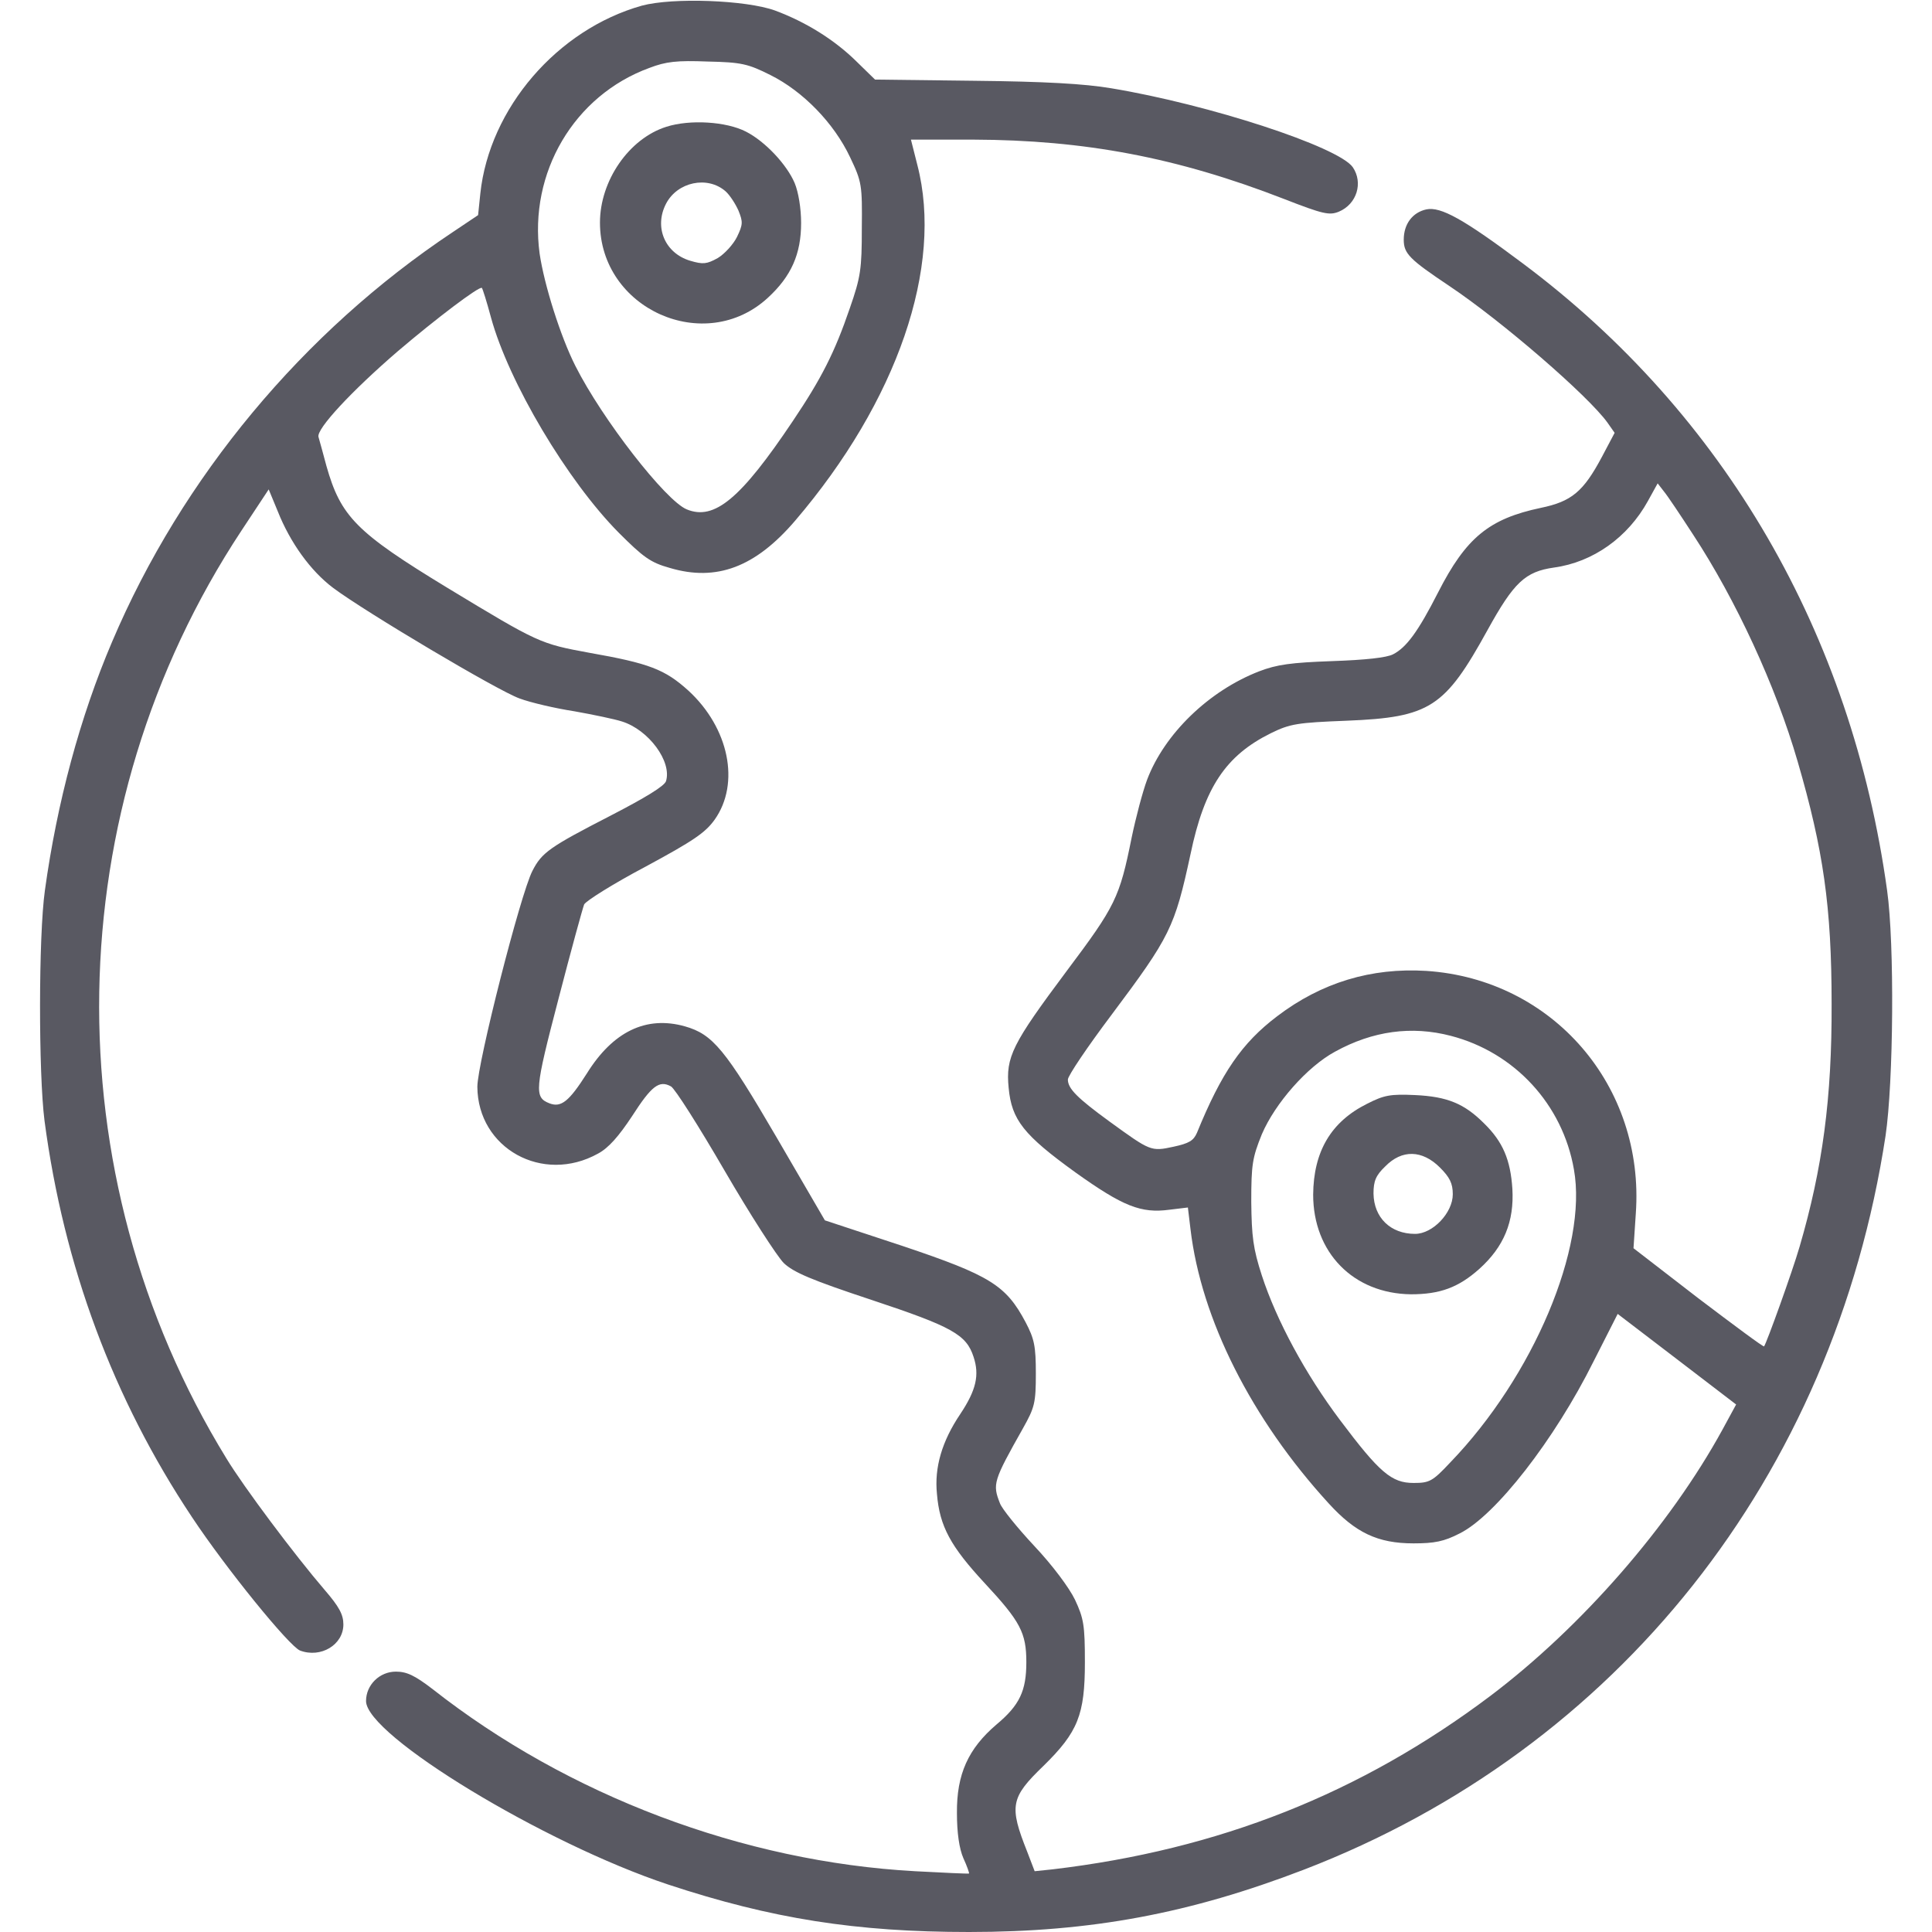 <svg width="26" height="26" viewBox="0 0 26 26" fill="none" xmlns="http://www.w3.org/2000/svg">
<path d="M8.638 0.076C7.5 0.396 6.586 1.457 6.464 2.605L6.434 2.895L6.094 3.123C4.078 4.464 2.448 6.424 1.508 8.638C1.077 9.648 0.767 10.801 0.604 11.984C0.518 12.599 0.518 14.447 0.599 15.082C0.858 17.037 1.523 18.825 2.585 20.419C3.047 21.115 3.89 22.151 4.037 22.212C4.316 22.318 4.621 22.136 4.621 21.861C4.621 21.729 4.565 21.623 4.367 21.394C3.966 20.927 3.281 20.013 3.047 19.627C0.691 15.788 0.772 10.893 3.25 7.14L3.616 6.586L3.738 6.881C3.905 7.302 4.179 7.683 4.484 7.912C4.911 8.232 6.703 9.298 6.993 9.4C7.14 9.455 7.47 9.532 7.729 9.572C7.988 9.618 8.277 9.679 8.369 9.709C8.729 9.821 9.044 10.248 8.963 10.512C8.943 10.578 8.684 10.735 8.222 10.974C7.394 11.4 7.292 11.472 7.165 11.72C7.003 12.035 6.424 14.31 6.424 14.625C6.429 15.453 7.302 15.94 8.049 15.524C8.191 15.448 8.328 15.29 8.506 15.021C8.77 14.61 8.872 14.534 9.029 14.62C9.08 14.645 9.405 15.158 9.75 15.752C10.095 16.346 10.456 16.905 10.547 16.997C10.679 17.123 10.918 17.225 11.73 17.494C12.817 17.855 13.005 17.961 13.102 18.261C13.183 18.505 13.137 18.708 12.924 19.028C12.675 19.398 12.573 19.749 12.609 20.104C12.645 20.541 12.792 20.81 13.254 21.308C13.731 21.821 13.812 21.973 13.812 22.369C13.812 22.755 13.721 22.948 13.411 23.207C13.03 23.532 12.873 23.877 12.878 24.4C12.878 24.665 12.909 24.878 12.964 25.005C13.015 25.116 13.046 25.208 13.041 25.213C13.03 25.218 12.706 25.203 12.315 25.182C10.004 25.055 7.648 24.167 5.82 22.73C5.581 22.547 5.474 22.496 5.327 22.496C5.109 22.496 4.926 22.674 4.926 22.892C4.926 23.354 7.323 24.807 8.988 25.36C10.385 25.822 11.522 26 13.041 26C14.686 26 16.011 25.751 17.545 25.162C21.77 23.537 24.675 19.871 25.375 15.285C25.482 14.559 25.497 12.706 25.396 11.984C24.918 8.526 23.207 5.576 20.5 3.55C19.693 2.945 19.388 2.778 19.195 2.818C19.008 2.859 18.891 3.016 18.891 3.225C18.891 3.413 18.967 3.489 19.505 3.849C20.211 4.321 21.374 5.327 21.633 5.688L21.729 5.825L21.557 6.15C21.308 6.617 21.15 6.749 20.734 6.835C20.038 6.982 19.729 7.236 19.353 7.973C19.084 8.501 18.926 8.714 18.748 8.805C18.662 8.851 18.368 8.882 17.926 8.897C17.372 8.917 17.184 8.943 16.946 9.034C16.265 9.298 15.671 9.877 15.438 10.491C15.377 10.654 15.285 11.004 15.229 11.273C15.067 12.081 15.011 12.193 14.356 13.066C13.62 14.051 13.533 14.224 13.574 14.64C13.614 15.072 13.777 15.275 14.473 15.778C15.113 16.235 15.356 16.331 15.737 16.28L15.986 16.25L16.021 16.54C16.164 17.753 16.844 19.099 17.88 20.231C18.241 20.627 18.54 20.77 19.023 20.77C19.307 20.77 19.434 20.744 19.642 20.637C20.125 20.399 20.922 19.373 21.445 18.322L21.77 17.682L22.567 18.291L23.364 18.901L23.182 19.236C22.471 20.536 21.282 21.897 20.059 22.821C18.312 24.136 16.402 24.893 14.163 25.157L13.924 25.182L13.823 24.918C13.579 24.304 13.599 24.192 14.041 23.766C14.508 23.309 14.6 23.075 14.6 22.369C14.6 21.872 14.584 21.78 14.468 21.531C14.391 21.369 14.163 21.064 13.919 20.805C13.691 20.561 13.482 20.302 13.457 20.231C13.355 19.972 13.366 19.932 13.767 19.221C13.924 18.941 13.94 18.881 13.94 18.484C13.94 18.114 13.919 18.017 13.802 17.794C13.538 17.296 13.325 17.164 12.147 16.768L11.101 16.423L10.451 15.306C9.76 14.122 9.593 13.919 9.217 13.812C8.694 13.665 8.247 13.884 7.897 14.447C7.658 14.823 7.551 14.909 7.394 14.848C7.186 14.767 7.196 14.666 7.516 13.442C7.683 12.797 7.841 12.223 7.861 12.172C7.881 12.127 8.252 11.893 8.684 11.665C9.334 11.314 9.491 11.207 9.618 11.03C9.963 10.542 9.811 9.796 9.263 9.293C8.948 9.009 8.739 8.927 7.932 8.785C7.267 8.663 7.247 8.653 6.023 7.912C4.794 7.165 4.586 6.952 4.393 6.271C4.347 6.104 4.301 5.926 4.286 5.88C4.256 5.774 4.728 5.266 5.352 4.728C5.865 4.291 6.454 3.844 6.485 3.875C6.495 3.885 6.551 4.062 6.607 4.271C6.845 5.144 7.638 6.475 8.328 7.17C8.658 7.5 8.755 7.571 9.014 7.643C9.643 7.83 10.166 7.632 10.7 7.008C12.076 5.398 12.7 3.585 12.345 2.219L12.259 1.879H13.097C14.595 1.884 15.839 2.118 17.276 2.676C17.809 2.884 17.89 2.9 18.017 2.849C18.261 2.747 18.347 2.458 18.205 2.25C18.012 1.975 16.275 1.407 14.955 1.188C14.595 1.127 14.061 1.097 13.112 1.087L11.776 1.071L11.527 0.828C11.228 0.533 10.842 0.295 10.431 0.142C10.04 -1.43051e-06 9.054 -0.036 8.638 0.076ZM10.37 1.011C10.806 1.229 11.223 1.655 11.441 2.118C11.598 2.448 11.604 2.488 11.598 3.072C11.598 3.621 11.583 3.727 11.436 4.149C11.233 4.743 11.055 5.093 10.669 5.667C9.968 6.713 9.613 7.008 9.242 6.855C8.958 6.739 8.105 5.642 7.744 4.926C7.541 4.525 7.323 3.829 7.262 3.413C7.114 2.326 7.724 1.285 8.739 0.914C8.963 0.828 9.11 0.812 9.522 0.828C9.979 0.838 10.065 0.858 10.37 1.011ZM22.786 7.196C23.359 8.069 23.898 9.232 24.192 10.248C24.538 11.436 24.649 12.203 24.649 13.508C24.654 14.777 24.527 15.722 24.218 16.778C24.121 17.113 23.771 18.083 23.74 18.119C23.73 18.129 23.334 17.834 22.852 17.469L21.983 16.798L22.014 16.331C22.136 14.615 20.896 13.178 19.195 13.066C18.454 13.02 17.784 13.223 17.189 13.675C16.712 14.036 16.438 14.437 16.108 15.245C16.062 15.351 16.001 15.387 15.793 15.432C15.488 15.498 15.483 15.493 14.93 15.092C14.498 14.777 14.371 14.65 14.371 14.528C14.371 14.478 14.635 14.087 14.96 13.655C15.747 12.604 15.808 12.482 16.021 11.497C16.209 10.593 16.499 10.166 17.103 9.867C17.362 9.74 17.459 9.725 18.124 9.699C19.246 9.654 19.444 9.521 20.018 8.48C20.373 7.836 20.526 7.693 20.912 7.638C21.44 7.566 21.907 7.231 22.176 6.744L22.308 6.505L22.395 6.617C22.445 6.678 22.618 6.937 22.786 7.196ZM19.525 13.94C20.384 14.163 21.029 14.864 21.181 15.737C21.369 16.783 20.633 18.525 19.515 19.683C19.277 19.937 19.236 19.957 19.023 19.957C18.728 19.957 18.566 19.82 18.032 19.109C17.57 18.494 17.179 17.773 16.981 17.164C16.864 16.803 16.844 16.641 16.839 16.174C16.839 15.671 16.854 15.58 16.981 15.265C17.159 14.848 17.591 14.356 17.966 14.153C18.474 13.873 18.997 13.802 19.525 13.94Z" fill="#595962"/>
<path d="M8.968 1.706C8.465 1.864 8.074 2.432 8.074 2.996C8.074 4.159 9.486 4.789 10.334 4.007C10.649 3.717 10.781 3.418 10.781 3.001C10.781 2.803 10.745 2.585 10.694 2.463C10.588 2.214 10.298 1.904 10.04 1.772C9.775 1.635 9.283 1.605 8.968 1.706ZM9.765 2.575C9.821 2.625 9.897 2.742 9.938 2.834C9.999 2.986 9.999 3.021 9.918 3.189C9.867 3.291 9.75 3.418 9.659 3.473C9.511 3.555 9.461 3.56 9.288 3.509C8.948 3.407 8.8 3.057 8.963 2.742C9.115 2.448 9.521 2.361 9.765 2.575Z" fill="#595962"/>
<path d="M18.398 14.854C17.91 15.097 17.677 15.498 17.672 16.077C17.672 16.854 18.21 17.408 18.987 17.418C19.378 17.418 19.627 17.327 19.906 17.078C20.241 16.778 20.378 16.438 20.353 16.001C20.328 15.61 20.226 15.366 19.972 15.118C19.708 14.854 19.48 14.757 19.043 14.737C18.713 14.722 18.627 14.737 18.398 14.854ZM19.378 15.712C19.51 15.844 19.551 15.925 19.551 16.072C19.551 16.321 19.282 16.605 19.043 16.605C18.713 16.605 18.489 16.387 18.484 16.062C18.484 15.895 18.515 15.818 18.642 15.697C18.865 15.468 19.139 15.473 19.378 15.712Z" fill="#595962"/>
</svg>
